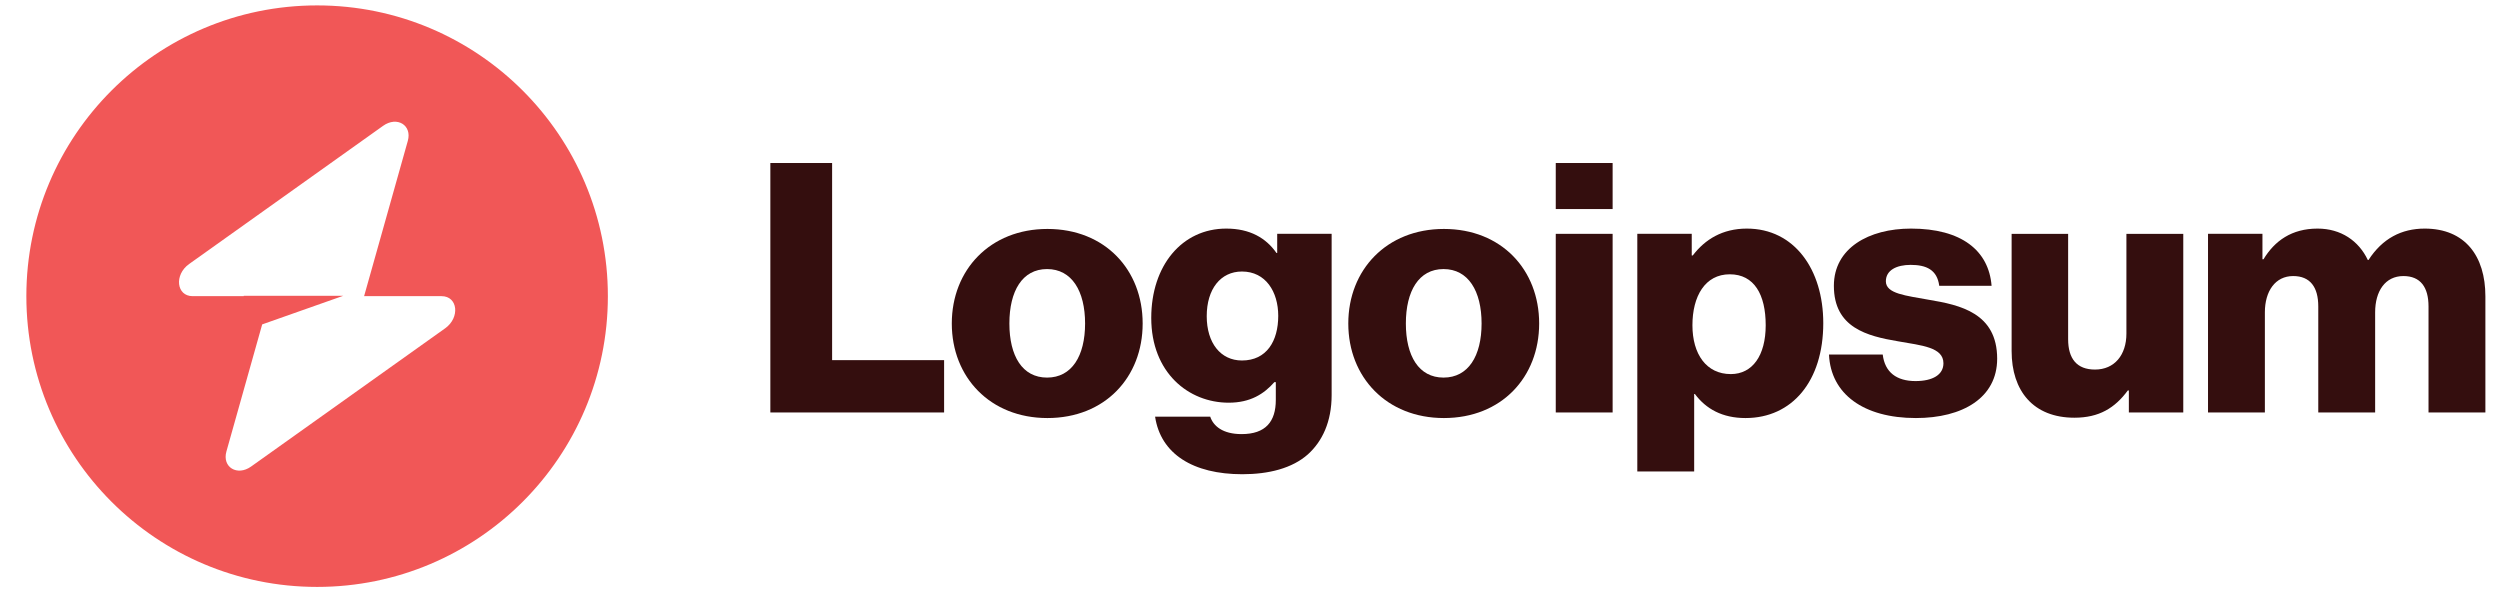 <svg width="142" height="35" viewBox="0 0 142 35" fill="none" xmlns="http://www.w3.org/2000/svg">
<g clip-path="url(#clip0_158_989)">
<path d="M43.756 23.428H53.625V20.456H47.264V9.259H43.756V23.428Z" fill="#340E0E"/>
<path d="M59.473 21.447C58.066 21.447 57.333 20.218 57.333 18.375C57.333 16.532 58.066 15.283 59.473 15.283C60.88 15.283 61.633 16.532 61.633 18.375C61.633 20.218 60.88 21.447 59.473 21.447ZM59.493 23.745C62.763 23.745 64.903 21.427 64.903 18.375C64.903 15.323 62.763 13.004 59.493 13.004C56.242 13.004 54.062 15.323 54.062 18.375C54.062 21.427 56.242 23.745 59.493 23.745Z" fill="#340E0E"/>
<path d="M70.563 26.936C72.069 26.936 73.397 26.599 74.289 25.807C75.102 25.073 75.637 23.963 75.637 22.438V13.281H72.545V14.371H72.505C71.911 13.519 70.999 12.984 69.651 12.984C67.135 12.984 65.391 15.085 65.391 18.058C65.391 21.169 67.511 22.873 69.79 22.873C71.019 22.873 71.792 22.378 72.386 21.704H72.466V22.715C72.466 23.944 71.891 24.657 70.523 24.657C69.453 24.657 68.918 24.201 68.74 23.666H65.609C65.926 25.787 67.769 26.936 70.563 26.936ZM70.543 20.476C69.334 20.476 68.542 19.485 68.542 17.959C68.542 16.413 69.334 15.422 70.543 15.422C71.891 15.422 72.604 16.571 72.604 17.939C72.604 19.366 71.95 20.476 70.543 20.476Z" fill="#340E0E"/>
<path d="M81.993 21.447C80.586 21.447 79.853 20.218 79.853 18.375C79.853 16.532 80.586 15.283 81.993 15.283C83.4 15.283 84.154 16.532 84.154 18.375C84.154 20.218 83.4 21.447 81.993 21.447ZM82.013 23.745C85.283 23.745 87.424 21.427 87.424 18.375C87.424 15.323 85.283 13.004 82.013 13.004C78.763 13.004 76.583 15.323 76.583 18.375C76.583 21.427 78.763 23.745 82.013 23.745Z" fill="#340E0E"/>
<path d="M88.367 23.428H91.597V13.282H88.367V23.428ZM88.367 11.874H91.597V9.259H88.367V11.874Z" fill="#340E0E"/>
<path d="M92.999 26.778H96.229V22.378H96.269C96.903 23.23 97.835 23.745 99.143 23.745C101.798 23.745 103.562 21.645 103.562 18.355C103.562 15.303 101.917 12.984 99.222 12.984C97.835 12.984 96.844 13.599 96.15 14.51H96.091V13.281H92.999V26.778ZM98.31 21.248C96.923 21.248 96.13 20.119 96.13 18.474C96.13 16.829 96.844 15.58 98.251 15.58C99.638 15.58 100.292 16.73 100.292 18.474C100.292 20.198 99.539 21.248 98.31 21.248Z" fill="#340E0E"/>
<path d="M108.821 23.745C111.477 23.745 113.439 22.596 113.439 20.376C113.439 17.78 111.338 17.324 109.555 17.027C108.267 16.789 107.117 16.69 107.117 15.977C107.117 15.343 107.731 15.045 108.524 15.045C109.416 15.045 110.03 15.323 110.149 16.234H113.122C112.963 14.233 111.418 12.984 108.544 12.984C106.146 12.984 104.164 14.094 104.164 16.234C104.164 18.613 106.047 19.088 107.811 19.386C109.158 19.623 110.387 19.722 110.387 20.634C110.387 21.288 109.773 21.645 108.802 21.645C107.731 21.645 107.058 21.149 106.939 20.139H103.887C103.986 22.378 105.849 23.745 108.821 23.745Z" fill="#340E0E"/>
<path d="M117.827 23.726C119.234 23.726 120.126 23.171 120.859 22.18H120.919V23.428H124.01V13.282H120.78V18.95C120.78 20.159 120.106 20.991 118.996 20.991C117.966 20.991 117.47 20.377 117.47 19.267V13.282H114.26V19.941C114.26 22.2 115.488 23.726 117.827 23.726Z" fill="#340E0E"/>
<path d="M125.415 23.428H128.645V17.741C128.645 16.532 129.24 15.68 130.251 15.68C131.222 15.68 131.678 16.314 131.678 17.404V23.428H134.908V17.741C134.908 16.532 135.483 15.68 136.513 15.68C137.484 15.68 137.94 16.314 137.94 17.404V23.428H141.17V16.829C141.17 14.55 140.021 12.984 137.722 12.984C136.414 12.984 135.324 13.539 134.531 14.768H134.492C133.976 13.678 132.966 12.984 131.638 12.984C130.171 12.984 129.2 13.678 128.566 14.728H128.507V13.281H125.415V23.428Z" fill="#340E0E"/>
<path fill-rule="evenodd" clip-rule="evenodd" d="M18.012 33.337C27.133 33.337 34.527 25.943 34.527 16.822C34.527 7.701 27.133 0.307 18.012 0.307C8.891 0.307 1.497 7.701 1.497 16.822C1.497 25.943 8.891 33.337 18.012 33.337ZM23.164 8.001C23.415 7.11 22.551 6.583 21.761 7.146L10.74 14.997C9.884 15.607 10.018 16.822 10.942 16.822H13.844V16.8H19.501L14.892 18.426L12.86 25.644C12.609 26.535 13.474 27.062 14.263 26.499L25.285 18.648C26.141 18.038 26.006 16.822 25.082 16.822H20.681L23.164 8.001Z" fill="#F15757"/>
</g>
<defs>
<clipPath id="clip0_158_989">
<rect width="140.379" height="33.856" fill="white" transform="translate(0.932 0.193)"/>
</clipPath>
</defs>
</svg>
